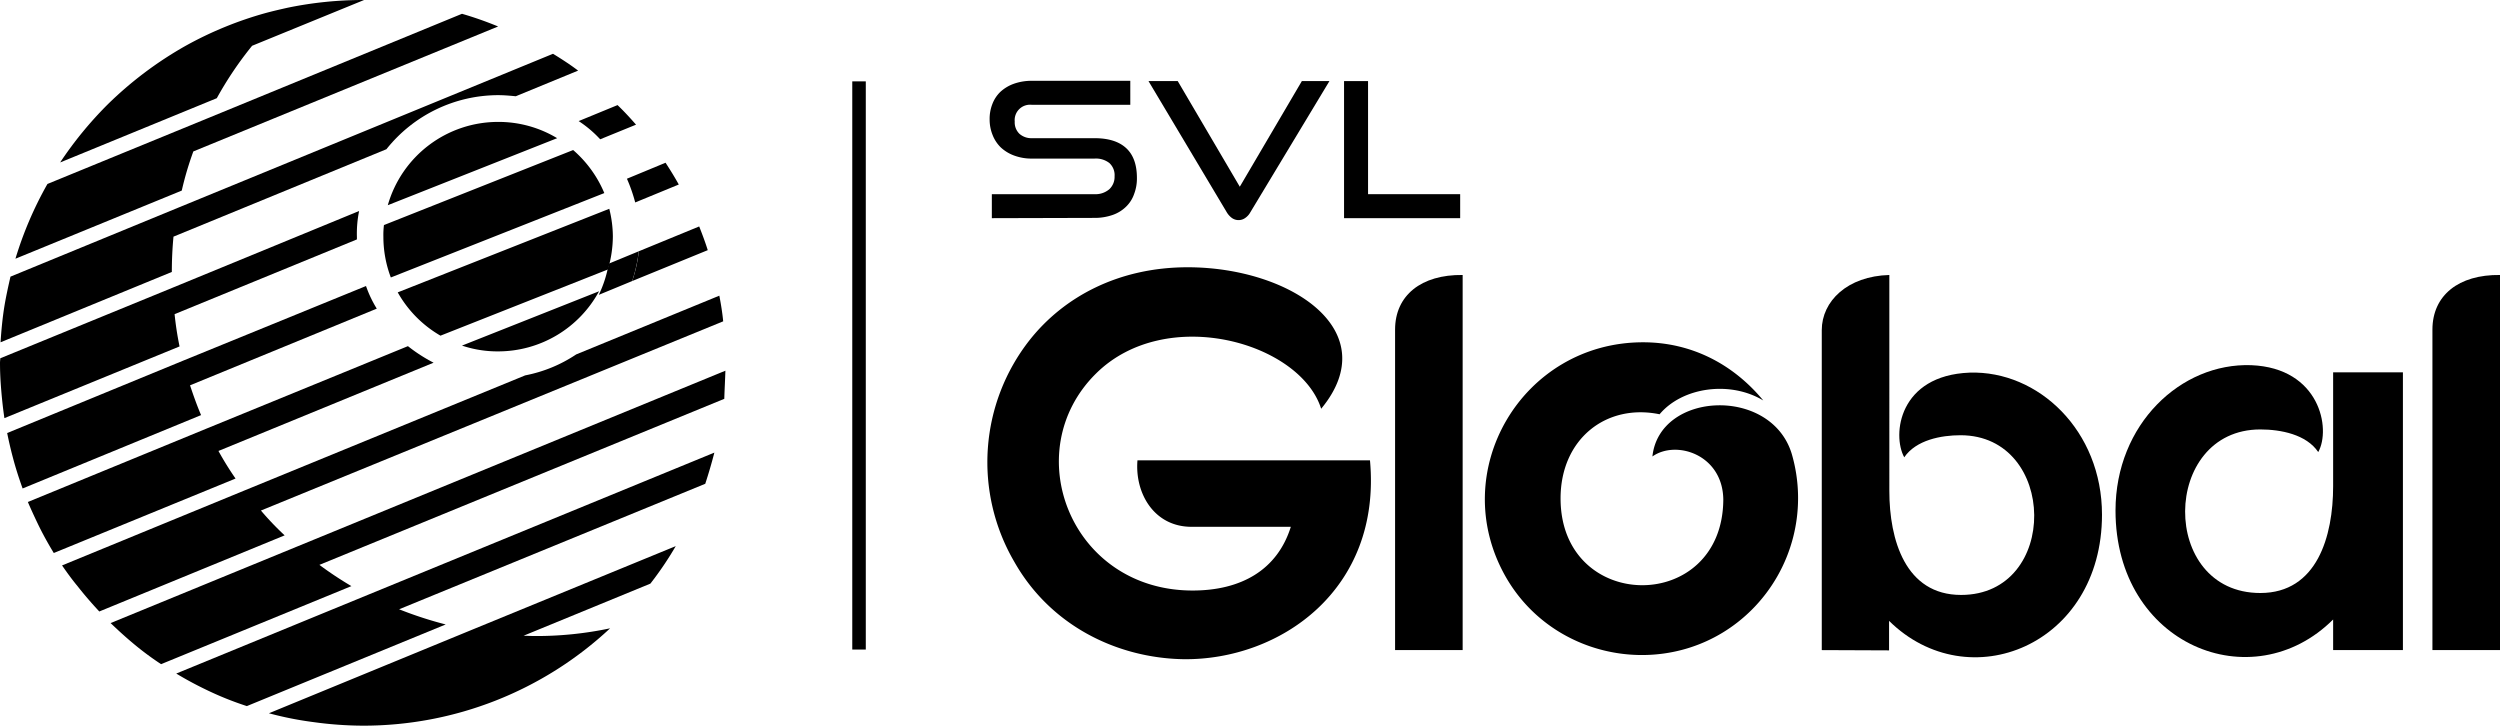 <svg xmlns="http://www.w3.org/2000/svg" viewBox="0 0 906.4 263.1"><title>Asset 1</title><g id="Layer_2" data-name="Layer 2"><g id="Layer_1-2" data-name="Layer 1"><path d="M359.6,79.1V70.4h37.2a7.66,7.66,0,0,0,5.4-1.8,6.11,6.11,0,0,0,1.9-4.7,5.91,5.91,0,0,0-1.9-4.8,7.92,7.92,0,0,0-5.4-1.6H374a18.1,18.1,0,0,1-6.3-1.1,14.32,14.32,0,0,1-4.8-2.9,12.7,12.7,0,0,1-3-4.5,14.85,14.85,0,0,1-1.1-5.7,14.67,14.67,0,0,1,1-5.6,12.07,12.07,0,0,1,2.9-4.4,14.32,14.32,0,0,1,4.8-2.9,19,19,0,0,1,6.6-1.1h35.7V38H374.1a5.58,5.58,0,0,0-6.2,6.1,5.72,5.72,0,0,0,1.7,4.4,6.48,6.48,0,0,0,4.5,1.6h22.7c5.1,0,8.9,1.2,11.5,3.6s3.9,6,3.9,10.8a15.72,15.72,0,0,1-1,5.8,11.64,11.64,0,0,1-2.9,4.6,13.06,13.06,0,0,1-4.8,3,19.78,19.78,0,0,1-6.8,1.1l-37.1.1Z"/><path d="M416.4,29.4H427l22.5,38.3L472,29.4h10L453.3,77a5.86,5.86,0,0,1-1.8,2,4.07,4.07,0,0,1-2.4.8,4.15,4.15,0,0,1-2.5-.8,7,7,0,0,1-1.8-2Z"/><path d="M487.3,79.1V29.4H496v41h33.4v8.7Z"/><rect x="309" y="29.5" width="4.9" height="206"/><path d="M167.5,5,75,43,17.2,66.7A132.34,132.34,0,0,0,5.6,93.8L65.9,69.1a115.76,115.76,0,0,1,4.2-14.2L180.6,9.6A127.36,127.36,0,0,0,167.5,5Z"/><path d="M131.6,0a135.9,135.9,0,0,0-27.3,2.8c-2.7.6-5.3,1.2-7.9,1.9A132.9,132.9,0,0,0,67.5,16.5,135,135,0,0,0,38.8,38.1a136.54,136.54,0,0,0-17,20.8L78.6,35.6a129,129,0,0,1,12.8-19L132,0Z"/><path d="M263,134.4,107.6,198.2,40.1,225.9c2.4,2.3,4.9,4.6,7.5,6.8a108.59,108.59,0,0,0,10.8,8.1l69-28.3a129.54,129.54,0,0,1-11.6-7.7l146.8-60.2C262.7,141.1,262.9,137.8,263,134.4Z"/><path d="M259,164.1,133.3,215.7,63.9,244.2c3.3,2,6.8,3.9,10.3,5.6A113.85,113.85,0,0,0,89.5,256l72.1-29.6a139,139,0,0,1-16.9-5.5l111-45.5C256.9,171.7,258,168,259,164.1Z"/><path d="M245,198l-74.3,30.5L97.5,258.6a120.68,120.68,0,0,0,16.1,3.2,133.79,133.79,0,0,0,18,1.3,131,131,0,0,0,89.6-35.3,129,129,0,0,1-27.3,2.8c-1.4,0-2.7-.1-4.1-.1l46-18.9A120.3,120.3,0,0,0,245,198Z"/><path d="M180.6,34.5c2.2,0,4.3.2,6.4.4l22.6-9.3c-2.9-2.2-6-4.2-9.1-6.1L64.6,75.3l-60.8,25c-.8,3.5-1.6,7.1-2.2,10.7C.9,115.3.5,119.6.2,124.1L62.3,98.6c0-4.3.2-8.6.6-12.8l77.2-31.7A51.9,51.9,0,0,1,180.6,34.5Z"/><path d="M130.2,76.5,62.6,104.3.1,129.9c0,.5-.1,1.1-.1,1.6q0,4,.3,8.1c.3,4,.7,8,1.3,12l63.5-26a113.85,113.85,0,0,1-1.8-11.7l66.1-27.1v-.9A41.16,41.16,0,0,1,130.2,76.5Z"/><path d="M217.6,50.5l13-5.3c-2.1-2.4-4.3-4.8-6.7-7.1l-14.1,5.8A41.31,41.31,0,0,1,217.6,50.5Z"/><path d="M66.3,130.8,2.6,157q.9,4.5,2.1,9c1,3.8,2.2,7.5,3.5,11.1l64.7-26.6c-1.5-3.5-2.8-7.2-4-10.8l67.7-27.8a41.1,41.1,0,0,1-3.9-8.2Z"/><path d="M246.1,66.9c-1.5-2.7-3.1-5.3-4.8-7.9l-14,5.8a58.12,58.12,0,0,1,3,8.6Z"/><path d="M256.6,90.7c-.9-2.9-2-5.8-3.1-8.6l-21.9,9a49.65,49.65,0,0,1-2.4,10.8Z"/><path d="M75.1,155.3,10.1,182c1.2,2.8,2.5,5.6,3.8,8.3,1.7,3.5,3.6,6.9,5.6,10.2l65.9-27a111.79,111.79,0,0,1-6.2-10l78-32a56.76,56.76,0,0,1-9.3-6Z"/><path d="M262.2,116.5c-.3-3.1-.8-6.2-1.4-9.3l-51.9,21.3a50.33,50.33,0,0,1-18.5,7.6L88.7,177.8,22.5,205c1.8,2.6,3.6,5.1,5.6,7.5,2.5,3.2,5.2,6.3,7.9,9.2l67.2-27.6a104.81,104.81,0,0,1-8.6-9Z"/><path d="M217.1,106.9l12.1-5a54.65,54.65,0,0,0,2.4-10.8l-10.9,4.5A42.65,42.65,0,0,1,217.1,106.9Z"/><path d="M180.6,44.2a41.6,41.6,0,0,0-40,30.2L202,50.1A41.19,41.19,0,0,0,180.6,44.2Zm27.2,10.2L139.2,81.6a30.24,30.24,0,0,0-.2,4.3,41.72,41.72,0,0,0,2.7,14.7L219.1,70A42.1,42.1,0,0,0,207.8,54.4Zm13.1,21.3L144.2,106a41.72,41.72,0,0,0,15.5,15.7l60.7-24a43,43,0,0,0,1.8-12A42.2,42.2,0,0,0,220.9,75.7Zm-40.3,51.7a41.65,41.65,0,0,0,36.6-21.8l-49.7,19.7A40.41,40.41,0,0,0,180.6,127.4Z"/><path d="M397.4,135.4c-28.6,28.2-9.3,78.7,35,78.7,17.5,0,30.7-7.4,35.6-23.1H432c-13.6,0-20.6-12.2-19.6-24.1h84.3c4.3,47-32.7,72.5-67.6,72.1-23.9-.4-48.2-12-61.4-35.4a71.63,71.63,0,0,1,5.6-80.3c12.4-15.7,32.3-26.4,57.3-26.4,37.1,0,71.9,22.9,48.4,51.3C471.4,124.1,422.8,110.3,397.4,135.4Z"/><path d="M530.3,235.7H505.8V119.5c0-12.4,9.5-20,24.5-19.8Z"/><path d="M660.5,235.7v-116c0-10.5,9.3-19.6,24.5-20V178c0,17.7,5.8,37.7,26,37.7,35.8,0,35-57.9-.2-57.9-7,0-16.1,1.7-20.4,8-4.5-8.2-1.9-29.7,23.7-30.7,24.9-.8,48,21,48,51.5,0,47.4-48.4,66.9-77.2,38.5v10.7l-24.4-.1Z"/><path d="M845.9,224.6c-29.3,29.2-78.9,9.3-78.9-39.5,0-31.3,23.7-53.6,49.2-52.7,24.9,1,29,23.1,24.3,31.5-4.3-6.4-13.6-8.2-21-8.2-36,0-36.7,59.3,0,59.3,20.6,0,26.4-20.6,26.4-38.7V135h25.3V235.7H845.9V224.6Z"/><path d="M906.4,235.7H881.9V119.5c0-12.4,9.5-20,24.5-19.8Z"/><path d="M595.7,124.1c17.3,0,32.5,7.7,43.6,21.1-12.1-7.3-29.4-4.8-37.6,5-19.4-4-35.9,9-35.9,30.5,0,41.7,58.8,42.1,59,.4-.2-16.3-17.1-21.7-25.7-15.6,2.5-23.6,43-25.5,50.5-1A57.21,57.21,0,0,1,635.2,221c-26.5,26.5-71.1,20-89.3-11.9C524.2,170.9,551.9,124.1,595.7,124.1Z"/></g></g></svg>
